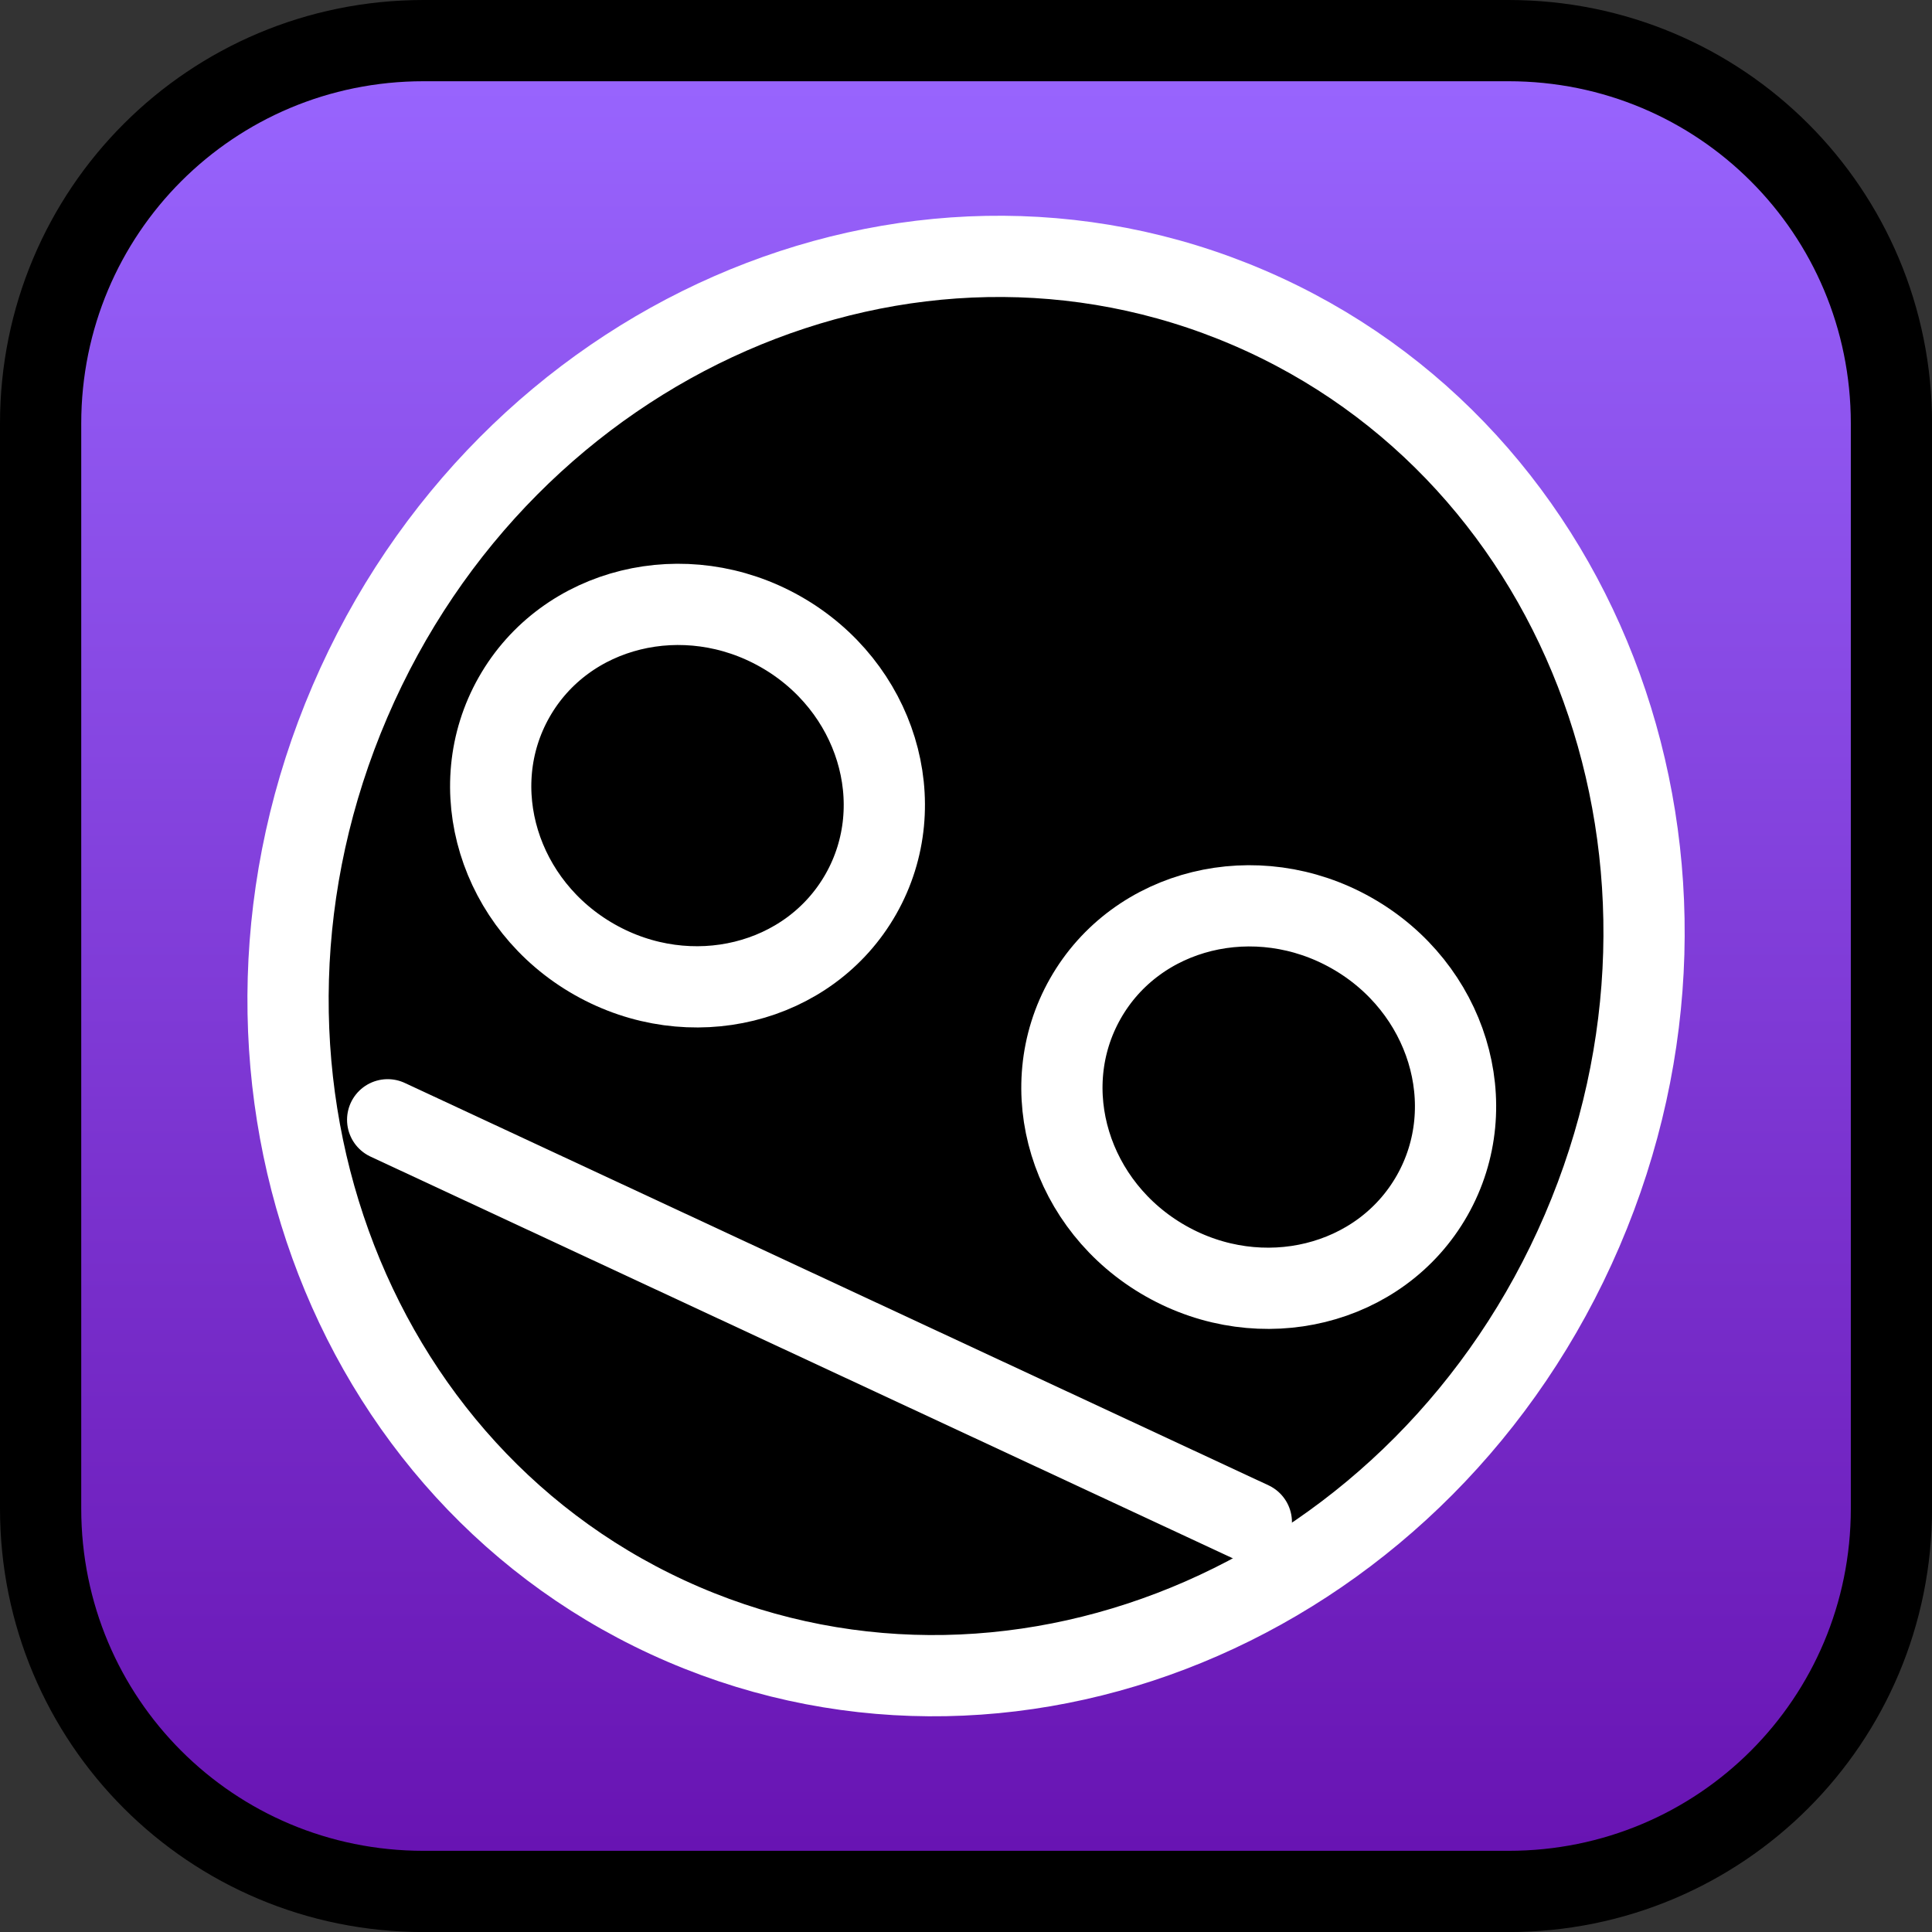 <svg version="1.1" xmlns="http://www.w3.org/2000/svg" xmlns:xlink="http://www.w3.org/1999/xlink" width="35.673" height="35.673" viewBox="0,0,35.673,35.673"><rect x="0" y="0" width="35.673" height="35.673" fill="#333333" stroke="none"/><defs><linearGradient x1="240" y1="162.913" x2="240" y2="197.087" gradientUnits="userSpaceOnUse" id="color-1"><stop offset="0" stop-color="#9966ff"/><stop offset="1" stop-color="#6712b1"/></linearGradient></defs><g transform="translate(-222.163,-162.163)"><g data-paper-data="{&quot;isPaintingLayer&quot;:true}" stroke-width="1.5" stroke-miterlimit="10" stroke-dasharray="" stroke-dashoffset="0" style="mix-blend-mode: normal"><path d="M229.983,162.913h20.034c3.917,0 7.07,3.153 7.07,7.07v20.034c0,3.917 -3.153,7.07 -7.07,7.07h-20.034c-3.917,0 -7.07,-3.153 -7.07,-7.07v-20.034c0,-3.917 3.153,-7.07 7.07,-7.07z" fill="url(#color-1)" fill-rule="evenodd" stroke="#000000" stroke-linecap="round" stroke-linejoin="round"/><g fill="#000000" fill-rule="nonzero" stroke="#ffffff" stroke-linejoin="miter"><path d="M251.376,184.885c-2.883,6.713 -10.313,9.968 -16.595,7.27c-6.283,-2.698 -9.039,-10.327 -6.156,-17.04c2.883,-6.713 10.313,-9.968 16.595,-7.27c6.283,2.698 9.039,10.327 6.156,17.04z" stroke-linecap="butt"/><path d="M238.059,178.671c-0.949,1.672 -3.152,2.213 -4.92,1.209c-1.768,-1.004 -2.432,-3.172 -1.483,-4.844c0.949,-1.672 3.152,-2.213 4.92,-1.209c1.768,1.004 2.432,3.172 1.483,4.844z" stroke-linecap="butt"/><path d="M248.606,184.237c-0.949,1.672 -3.152,2.213 -4.92,1.209c-1.768,-1.004 -2.432,-3.172 -1.483,-4.844c0.949,-1.672 3.152,-2.213 4.92,-1.209c1.768,1.004 2.432,3.172 1.483,4.844z" stroke-linecap="butt"/><path d="M229.321,182.839l15.947,7.429" stroke-linecap="round"/></g></g></g></svg>